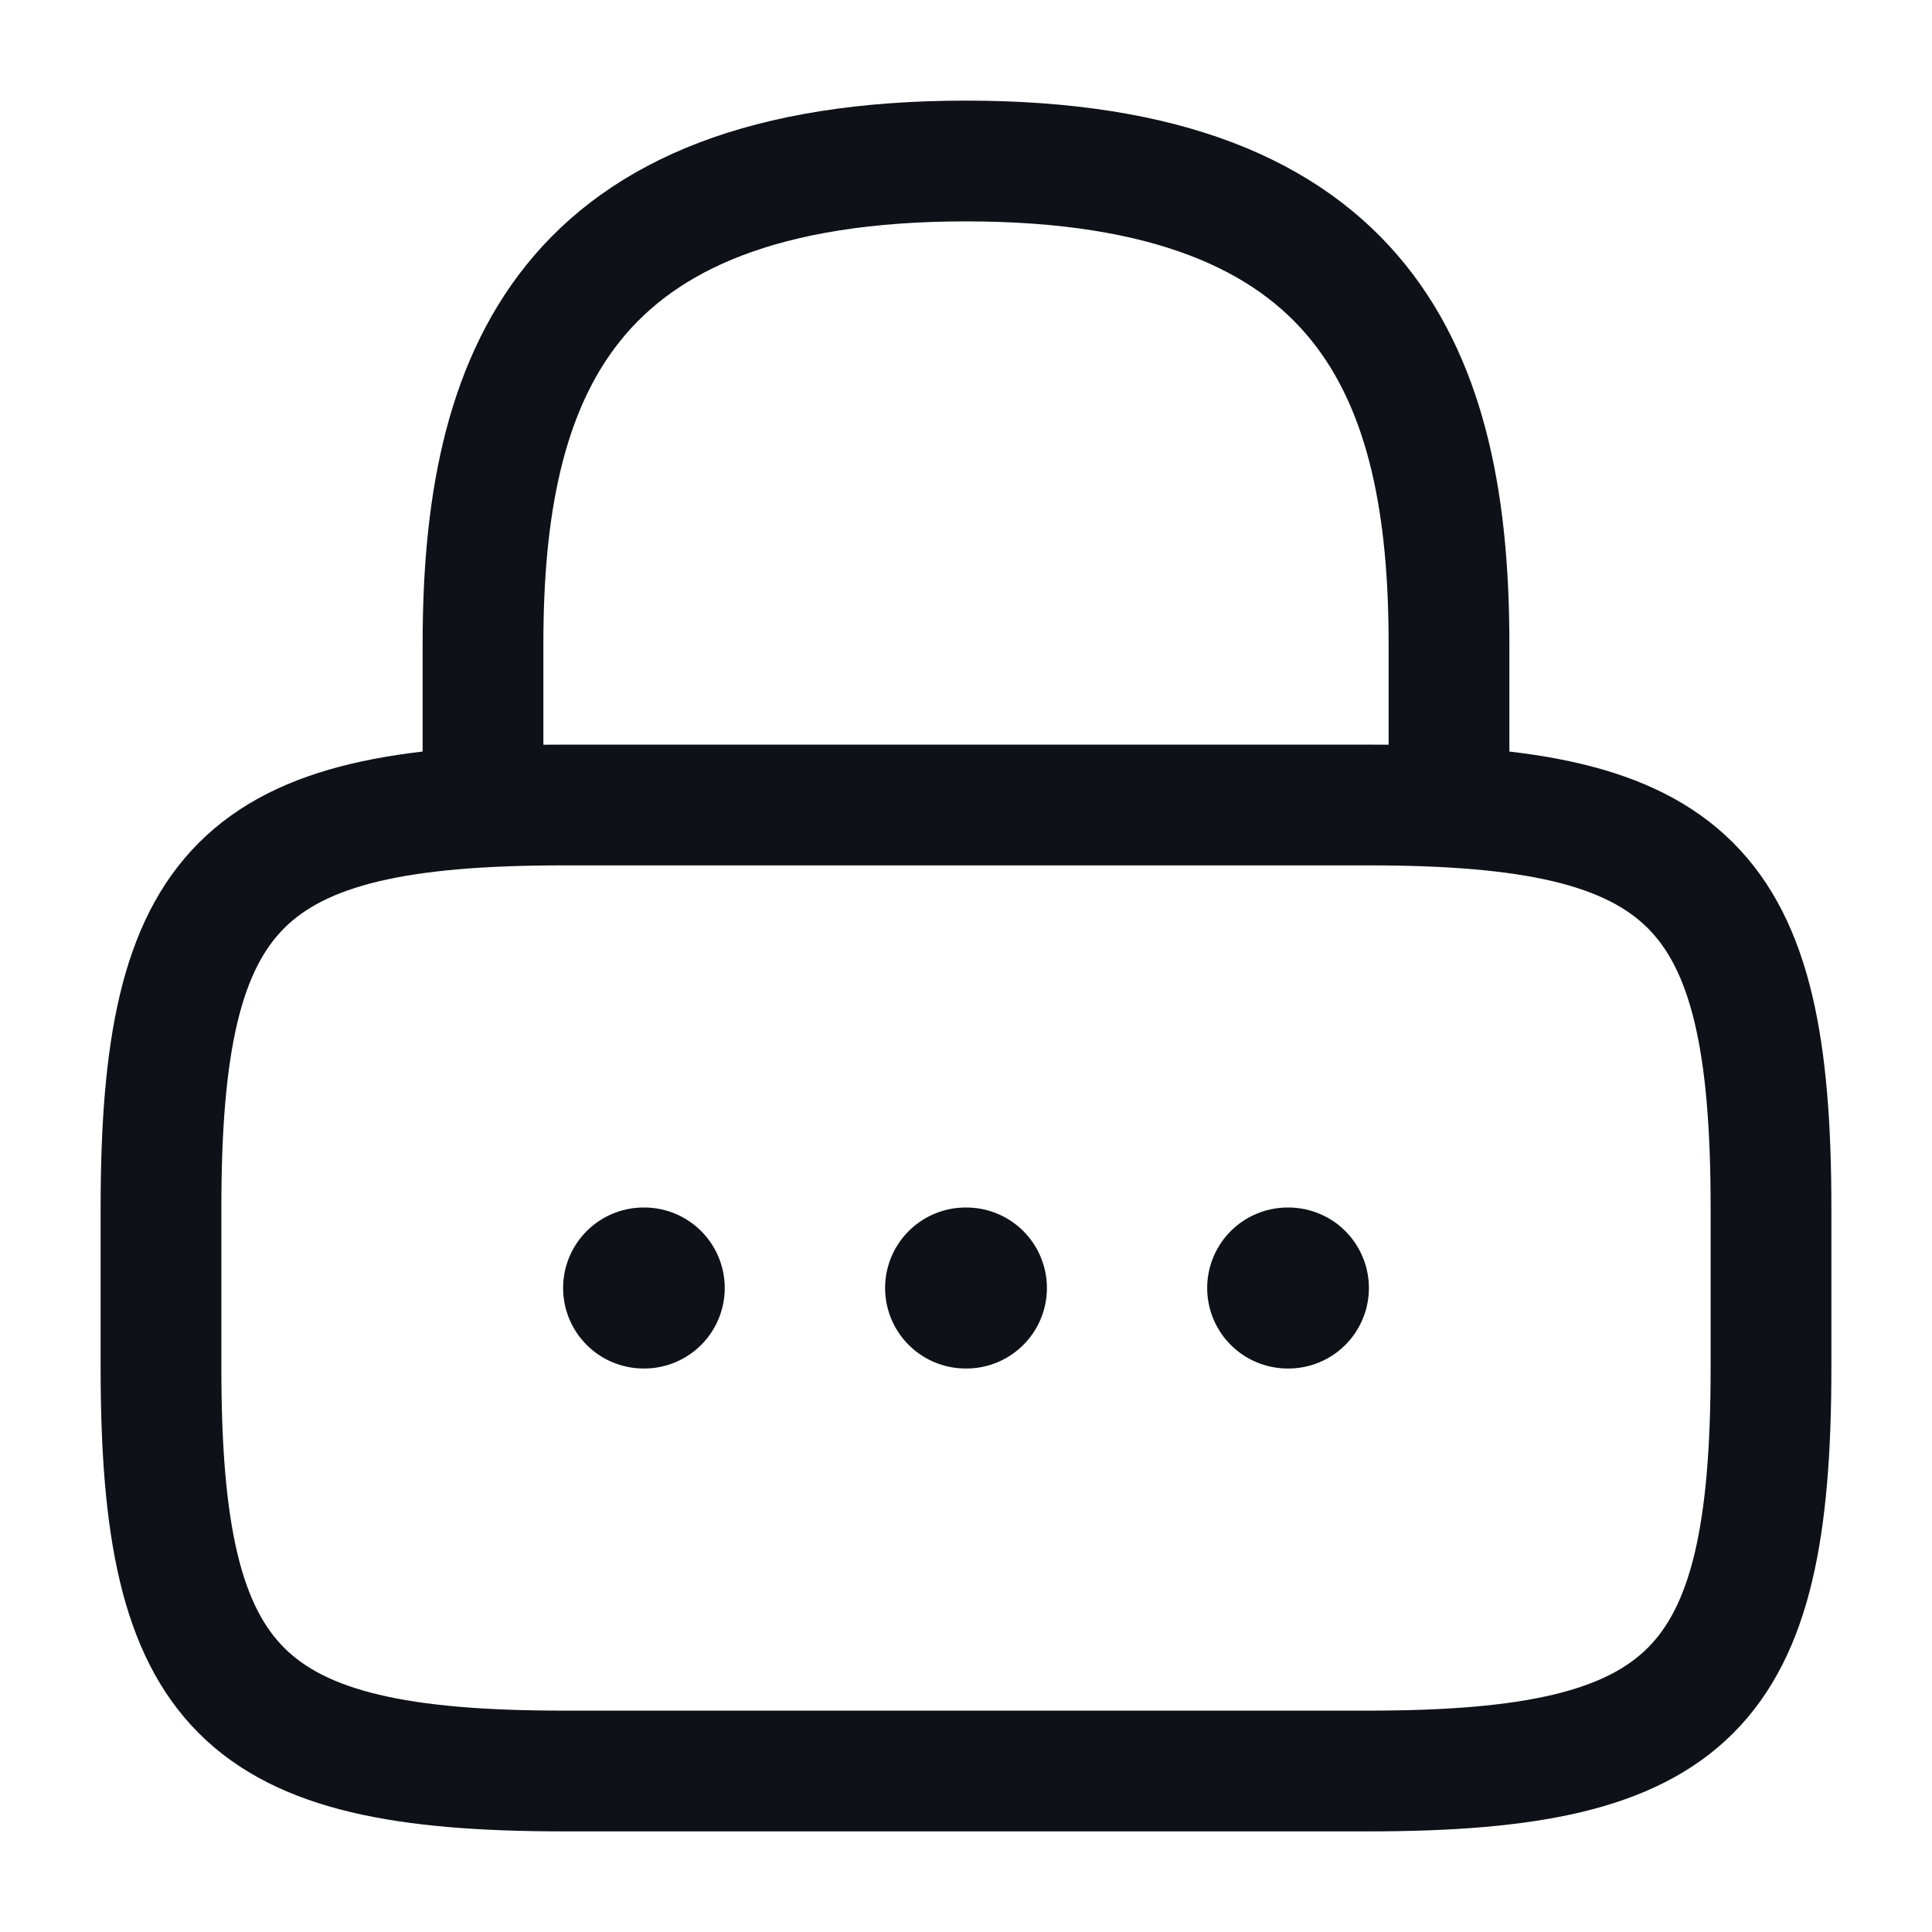 <svg width="24" height="24" viewBox="0 0 24 24" fill="none" xmlns="http://www.w3.org/2000/svg">
<path d="M6 10V8C6 4.69 7 2 12 2C17 2 18 4.69 18 8V10" stroke="#0E1117" stroke-width="1.5" stroke-linecap="round" stroke-linejoin="round"/>
<path d="M17 22H7C3 22 2 21 2 17V15C2 11 3 10 7 10H17C21 10 22 11 22 15V17C22 21 21 22 17 22Z" stroke="#0E1117" stroke-width="1.5" stroke-linecap="round" stroke-linejoin="round"/>
<path d="M15.996 16H16.005" stroke="#0E1117" stroke-width="2" stroke-linecap="round" stroke-linejoin="round"/>
<path d="M11.995 16H12.005" stroke="#0E1117" stroke-width="2" stroke-linecap="round" stroke-linejoin="round"/>
<path d="M7.995 16H8.003" stroke="#0E1117" stroke-width="2" stroke-linecap="round" stroke-linejoin="round"/>
</svg>
